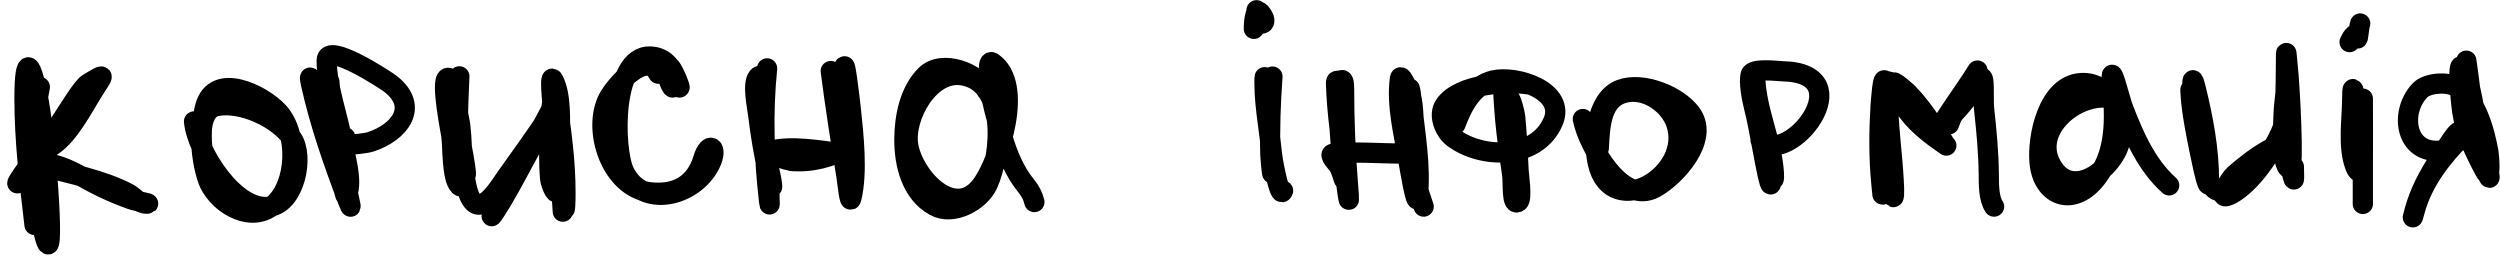 <svg width="289" height="30" viewBox="0 0 289 30" fill="none" xmlns="http://www.w3.org/2000/svg">
<path d="M4.604 10.053C3.545 15.348 3.764 22.067 5.149 27.262C6.488 32.283 5.397 16.801 4.468 11.689C3.642 7.146 2.832 5.96 2.832 11.416C2.832 16.289 3.423 21.177 3.991 26.002" stroke="black" stroke-width="2.34" stroke-linecap="round"/>
<path d="M9.549 11.28C6.906 14.138 -0.039 23.531 2.58 20.651C4.475 18.567 5.818 15.826 7.402 13.495C7.857 12.825 9.514 10.074 10.162 9.678C12.532 8.23 11.878 8.713 10.639 10.734C9.524 12.554 7.967 15.538 6.107 16.8C5.339 17.321 4.671 18.045 3.875 18.487C2.895 19.032 4.51 19.117 5.017 19.254C8.286 20.136 11.722 20.759 14.763 22.321C15.571 22.736 15.983 23.547 16.995 23.547C17.624 23.547 15.764 23.266 15.172 23.053C13.632 22.501 12.149 21.867 10.707 21.094C9.061 20.211 7.579 19.266 5.732 18.93C5.104 18.816 4.111 18.723 3.722 18.334" stroke="black" stroke-width="2.34" stroke-linecap="round"/>
<path d="M22.43 14.04C22.751 17.489 27.185 24.572 31.256 23.888C34.094 23.412 35.17 18.102 33.778 16.034C32.182 13.665 27.913 11.674 25.02 12.268C22.228 12.842 23.393 19.536 24.219 21.213C25.496 23.81 29.211 25.881 31.716 23.599C34.308 21.236 34.528 15.492 32.176 12.95C30.271 10.89 24.838 8.238 23.725 12.319C23.071 14.716 22.902 19.797 25.497 21.094" stroke="black" stroke-width="2.34" stroke-linecap="round"/>
<path d="M38.072 9.44C38.367 13.873 39.365 18.198 40.253 22.542C40.443 23.474 40.804 24.737 40.184 23.105C38.512 18.695 36.965 14.267 35.942 9.661C35.193 6.292 38.63 16.057 39.384 19.424C39.611 20.442 39.797 23.438 40.15 22.457C40.752 20.787 39.887 18.09 39.605 16.459C39.089 13.466 37.765 10.04 37.765 6.986C37.765 4.801 44.553 9.236 45.16 9.712C48.491 12.325 46.222 15.287 42.86 16.391C41.807 16.737 36.538 17.145 39.912 15.88" stroke="black" stroke-width="2.34" stroke-linecap="round"/>
<path d="M53.1 8.826C52.975 12.25 52.615 16.447 53.662 19.765C54.321 21.85 53.14 15.414 52.623 13.29C52.337 12.117 52.209 11.692 52.01 10.564C51.918 10.047 52.208 8.819 51.72 9.014C50.928 9.33 52.091 15.091 52.18 15.71C52.349 16.88 52.205 20.574 53.1 21.469C53.555 21.924 53.373 20.204 53.39 19.561C53.435 17.878 53.392 16.191 53.202 14.517C53.123 13.821 52.214 9.709 52.214 10.19C52.214 13.227 52.959 16.224 53.543 19.186C53.767 20.32 53.85 22.54 54.77 23.412C56.008 24.585 58.002 21.207 58.45 20.583C60.17 18.191 61.879 15.784 63.528 13.342C64.679 11.636 63.052 14.012 62.846 14.33C60.771 17.541 55.215 27.576 57.292 24.366C59.734 20.59 61.566 16.145 64.243 12.575C64.891 11.712 62.855 14.239 62.301 15.165C60.969 17.39 59.746 19.677 58.399 21.895C57.299 23.706 57.838 23.221 58.689 21.81C60.418 18.942 61.953 15.97 63.528 13.018C63.547 12.982 64.62 10.615 64.414 10.667C63.663 10.854 63.563 14.577 63.545 15.148C63.487 16.965 63.439 18.838 63.596 20.651C63.644 21.203 64.235 22.651 64.38 22.117C64.887 20.239 64.721 17.854 64.721 15.931C64.721 14.008 64.899 11.093 64.005 9.304C63.451 8.196 63.853 11.785 63.971 13.018C64.301 16.484 64.761 19.948 65.129 23.412C65.349 25.477 65.368 22.796 65.368 22.304C65.368 18.656 64.895 15.168 64.346 11.57C63.906 8.692 64.254 13.648 64.277 13.938C64.562 17.448 64.854 20.951 65.061 24.468" stroke="black" stroke-width="2.34" stroke-linecap="round"/>
<path d="M77.942 8.827C79.671 12.896 77.273 5.866 77.039 7.975C76.983 8.473 77.74 10.768 77.874 9.951C78.136 8.342 77.234 6.866 75.624 6.577C70.662 5.687 70.866 17.268 72.183 19.902C74.347 24.23 80.253 22.692 82.099 18.948C83.069 16.98 81.932 16.239 81.298 18.351C80.427 21.255 78.259 22.564 75.198 22.236C70.68 21.752 68.387 15.036 70.343 11.348C71.077 9.963 74.702 5.721 76.102 8.52" stroke="black" stroke-width="2.34" stroke-linecap="round"/>
<path d="M88.677 7.907C88.152 13.045 88.319 18.214 88.916 23.344C89.076 24.727 88.86 20.753 88.847 20.617C88.576 17.725 88.081 14.855 87.825 11.962C87.736 10.946 88.256 8.129 87.604 8.912C86.955 9.69 87.534 12.348 87.638 13.206C87.918 15.512 88.294 17.86 88.831 20.123C89.6 23.375 89.209 20.511 88.745 19.016C88.354 17.756 88.718 18.28 90.517 18.096C92.73 17.869 99.387 17.98 97.179 17.704C94.804 17.407 91.382 16.782 89.052 17.448C88.237 17.681 91.228 18.59 91.454 18.607C93.988 18.802 95.957 18.156 98.185 17.108" stroke="black" stroke-width="2.34" stroke-linecap="round"/>
<path d="M96.037 8.213C96.555 12.26 97.192 16.283 97.843 20.31C97.984 21.184 98.214 23.76 98.422 22.9C99.141 19.936 98.673 15.661 98.354 12.643C98.276 11.903 97.522 5.258 97.571 8.588C97.635 12.976 98.184 17.306 98.184 21.707" stroke="black" stroke-width="2.34" stroke-linecap="round"/>
<path d="M114.055 10.475C113.027 8.377 108.885 6.819 107.001 8.703C105.141 10.563 104.566 13.531 104.547 16.064C104.527 18.926 105.321 22.314 108.057 23.816C110.167 24.974 113.275 23.287 114.191 21.277C115.745 17.87 116.494 9.513 111.226 8.703C107.429 8.119 104.442 13.552 104.99 16.813C105.623 20.574 110.514 25.747 113.612 21.209C115.54 18.384 118.391 9.809 114.736 7.237C114.099 6.789 114.369 8.942 114.379 9.146C114.486 11.463 115.205 13.727 115.895 15.927C116.525 17.936 117.279 19.842 118.621 21.482C119.1 22.066 119.395 22.635 119.575 23.356" stroke="black" stroke-width="2.34" stroke-linecap="round"/>
<path d="M147.094 8.853C146.876 11.872 146.759 14.889 146.855 17.918C146.87 18.362 147.17 21.638 147.077 19.127C146.958 15.913 146.174 12.795 146.174 9.569C146.174 6.333 146.619 16.042 147.264 19.212C147.372 19.741 148.002 22.997 148.321 22.041" stroke="black" stroke-width="2.34" stroke-linecap="round"/>
<path d="M145.254 1.186C145.087 3.193 146.581 2.997 146.038 1.97C145.091 0.182 144.947 2.596 144.947 3.333" stroke="black" stroke-width="2.34" stroke-linecap="round"/>
<path d="M154.76 9.467C154.414 9.164 154.441 9.477 154.454 9.876C154.555 13.076 155.057 16.273 155.408 19.451C155.542 20.665 156.175 25.625 155.834 21.462C155.528 17.731 155.374 13.943 155.374 10.199C155.374 8.574 154.774 9.288 154.76 10.523C154.725 13.629 154.945 16.676 155.306 19.758C155.567 21.992 155.273 20.095 154.76 19.179C154.644 18.97 153.471 17.832 154.113 17.765C156.681 17.494 159.401 17.748 161.985 17.748C163.181 17.748 164.009 18.118 163.723 16.828C163.345 15.129 163.502 13.237 163.194 11.494C163.161 11.307 161.95 8.202 161.831 9.092C161.421 12.168 162.288 15.488 162.803 18.497C162.897 19.051 163.738 24.244 163.893 22.791C164.276 19.203 163.573 15.463 163.211 11.903C162.815 7.99 162.734 11.633 162.734 13.352C162.734 17.125 163.325 20.342 164.575 23.881" stroke="black" stroke-width="2.34" stroke-linecap="round"/>
<path d="M173.775 10.386C173.906 13.647 174.302 16.873 174.798 20.099C174.964 21.182 174.682 23.975 175.547 23.302C175.976 22.969 175.566 20.12 175.547 19.724C175.451 17.665 175.353 15.591 175.156 13.539C175.097 12.926 174.312 9.94 174.406 12.227C174.536 15.41 175.122 18.555 175.309 21.734" stroke="black" stroke-width="2.34" stroke-linecap="round"/>
<path d="M176.842 9.773C174.251 9.36 168.757 9.667 167.027 12.124C166.198 13.303 166.998 15.164 167.982 15.907C171.299 18.413 177.628 18.474 179.534 14.067C181.071 10.512 175.294 8.668 172.616 9.296C170.22 9.858 169.027 12.312 168.254 14.374" stroke="black" stroke-width="2.34" stroke-linecap="round"/>
<path d="M182.977 13.76C183.542 16.676 187.471 23.871 191.343 21.7C193.728 20.363 197.636 16.104 195.5 13.147C193.99 11.056 189.878 9.404 187.338 10.352C184.453 11.431 184.128 16.394 184.715 18.906C186.309 25.74 195.779 20.148 193.762 14.271C193.018 12.103 190.494 10.26 188.122 10.659C184.998 11.184 184.963 14.655 184.817 17.134" stroke="black" stroke-width="2.34" stroke-linecap="round"/>
<path d="M202.299 9.466C202.909 13.043 205.285 23.618 205.059 19.996C204.827 16.287 203.033 12.812 202.912 9.058C202.872 7.798 202.922 9.841 202.929 9.995C203.007 11.75 203.402 13.444 203.764 15.157C204.155 17.008 204.752 18.912 204.752 20.814C204.752 23.288 203.58 16.006 203.049 13.59C202.737 12.176 202.123 10.132 202.367 8.666C202.507 7.825 205.55 8.229 206.081 8.24C215.473 8.437 206.764 19.452 203.526 16.214" stroke="black" stroke-width="2.34" stroke-linecap="round"/>
<path d="M218.246 9.773C217.863 13.751 217.558 18.512 218.706 22.416C219.261 24.302 218.748 18.476 218.553 16.52C218.327 14.246 218.275 11.95 217.94 9.688C217.691 8.009 217.411 12.028 217.394 12.295C217.218 15.201 217.196 18.222 217.48 21.121C217.62 22.548 217.633 23.244 217.633 21.291C217.633 17.509 217.633 13.726 217.633 9.943C217.633 8.463 220.278 10.449 220.53 10.727C221.689 12.006 222.541 13.515 223.528 14.919C223.723 15.195 225.521 17.698 224.636 16.316C223.189 14.056 221.44 11.188 219.184 9.637C218.089 8.884 219.906 11.934 220.087 12.226C221.305 14.198 223.128 15.521 224.994 16.827" stroke="black" stroke-width="2.34" stroke-linecap="round"/>
<path d="M223.768 15.6C225.161 13.066 226.919 10.816 228.453 8.376C228.924 7.627 228.083 8.989 227.993 9.16C227.07 10.908 225.927 12.496 225.301 14.374" stroke="black" stroke-width="2.34" stroke-linecap="round"/>
<path d="M223.461 15.294C225.627 13.691 227.483 11.448 228.913 9.16C229.514 8.198 229.234 11.406 229.356 12.534C229.635 15.093 229.875 17.554 229.902 20.133C229.914 21.316 229.882 22.932 230.515 23.881" stroke="black" stroke-width="2.34" stroke-linecap="round"/>
<path d="M243.702 11.306C239.664 10.837 234.549 15.404 237.398 19.519C239.802 22.991 244.263 19.485 245.031 16.52C245.768 13.678 244.047 9.393 240.567 9.603C236.716 9.835 235.488 15.876 235.779 18.837C236.142 22.521 239.358 23.899 241.981 21.018C244.724 18.007 244.535 13.524 244.162 9.722C243.844 6.472 245.065 11.526 245.406 12.414C246.676 15.714 248.106 19.042 250.756 21.427" stroke="black" stroke-width="2.34" stroke-linecap="round"/>
<path d="M253.211 10.387C253.298 12.356 253.645 14.282 254.029 16.214C254.046 16.301 255.358 23.149 255.358 20.883C255.358 17.259 254.689 13.724 253.824 10.216C253.09 7.238 253.625 12.233 253.705 12.891C254.026 15.529 254.5 18.287 255.358 20.814C256.693 24.746 260.97 18.639 262.684 17.338C263.603 16.642 262.471 17.189 262.207 17.338C260.821 18.123 259.521 19.139 258.323 20.184C257.784 20.653 255.889 23.588 257.999 22.416C260.281 21.148 262.59 17.713 263.639 15.362C264.511 13.406 264.559 11.447 264.559 9.347C264.559 7.132 264.032 12.299 264.013 12.636C263.982 13.216 263.597 19.485 264.695 19.485C265.237 19.485 264.649 9.701 264.559 8.819C264.329 6.561 264.252 4.464 264.252 7.984C264.252 11.755 263.838 15.773 264.797 19.451C265.328 21.486 265.172 20.887 265.172 19.281" stroke="black" stroke-width="2.34" stroke-linecap="round"/>
<path d="M272.531 12.534C272.531 14.552 272.122 16.689 272.395 18.684C272.632 20.424 272.566 15.172 272.463 13.42C272.428 12.829 271.918 8.339 271.918 11.307C271.918 13.707 271.38 16.883 272.241 19.179C272.75 20.536 273.135 19.554 273.144 18.702C273.168 16.521 273.144 14.339 273.144 12.159C273.144 8.353 273.144 19.769 273.144 23.575" stroke="black" stroke-width="2.34" stroke-linecap="round"/>
<path d="M272.84 2.719C272.681 3.137 272.588 4.729 272.516 4.406C272.294 3.406 271.757 4.578 271.613 4.866" stroke="black" stroke-width="2.34" stroke-linecap="round"/>
<path d="M285.107 7.013C285.74 11.214 286.044 16.15 287.561 20.132C287.754 20.64 287.89 20.768 287.731 20.03C287.39 18.442 286.994 16.862 286.573 15.293C285.956 12.999 285.8 10.067 284.732 7.933C284.001 6.469 284.399 11.22 284.63 12.84C284.98 15.286 286.093 17.601 287.254 19.758C288.08 21.291 287.682 17.68 287.663 17.577C287.215 15.129 286.26 11.476 283.949 10.046C282.914 9.405 280.587 9.574 279.757 10.437C277.331 12.96 278.034 17.852 282.16 17.406C282.985 17.317 284.46 16.524 284.46 15.498C284.46 14.168 282.619 17.437 281.887 18.548C280.71 20.336 279.722 22.224 279.144 24.29C278.875 25.251 278.824 25.54 279.161 24.307C280.09 20.898 282.355 18.046 284.801 15.6" stroke="black" stroke-width="2.34" stroke-linecap="round"/>
</svg>
